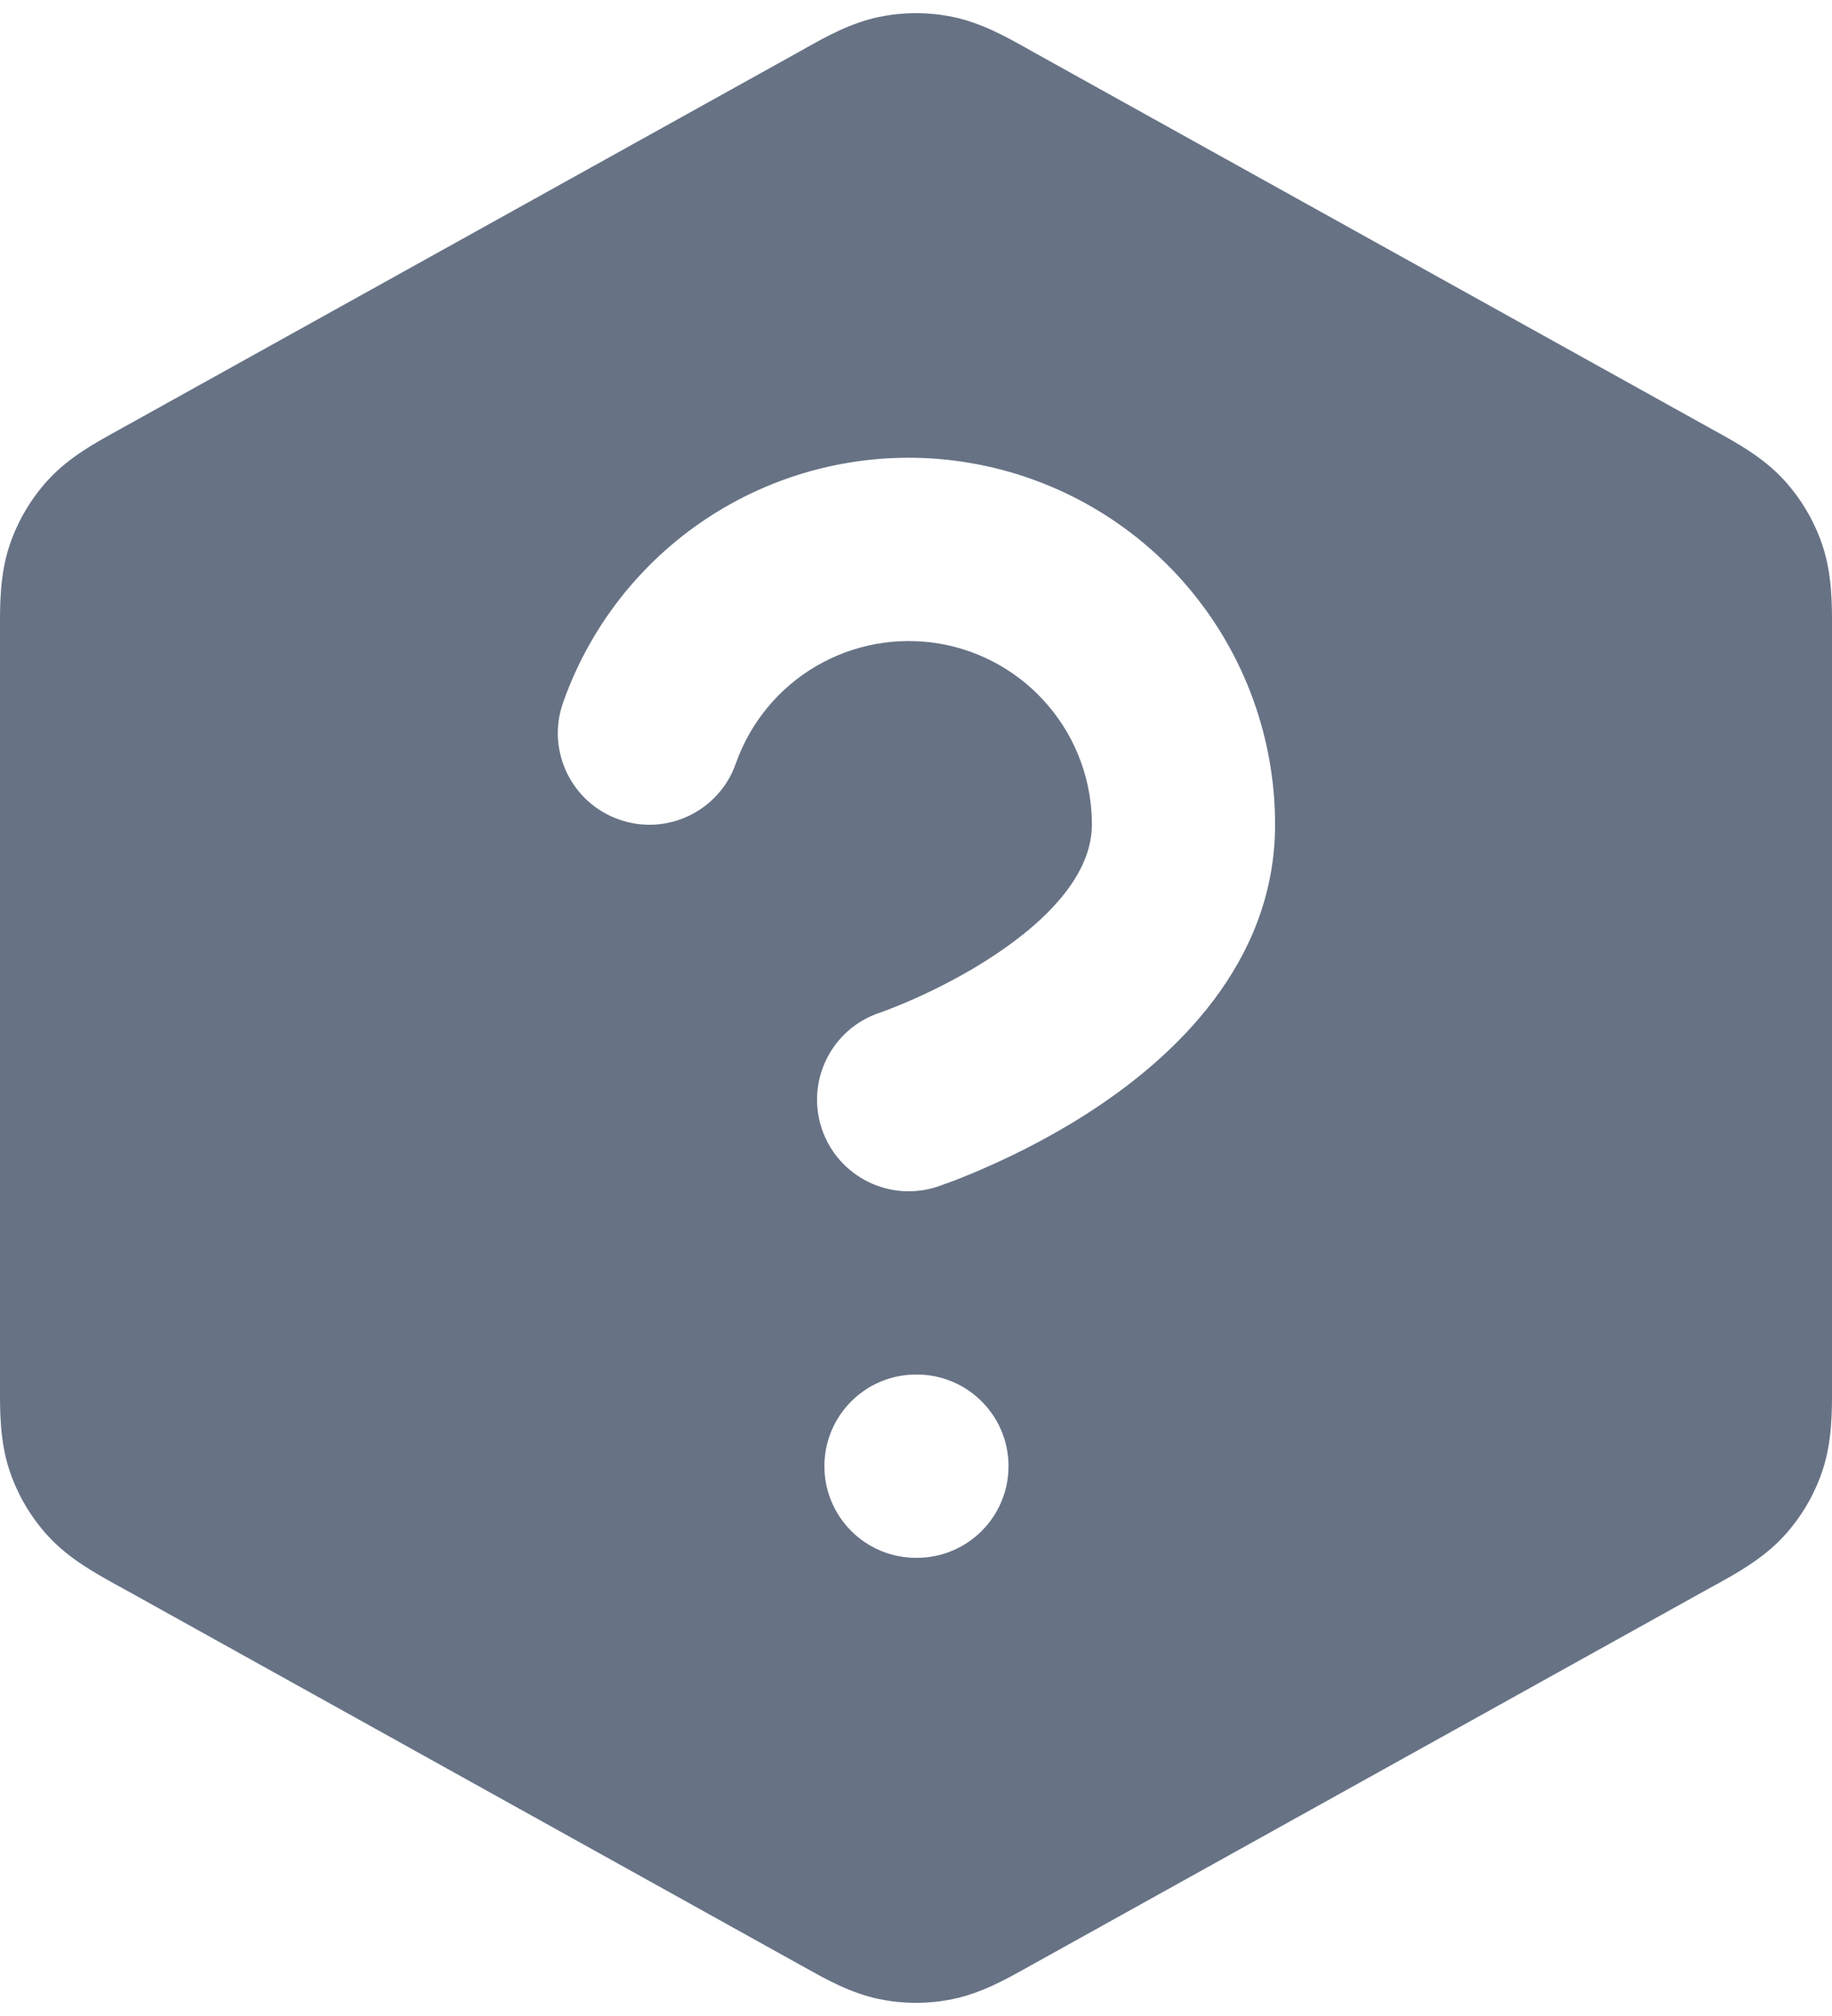 <svg width="20" height="22" viewBox="0 0 20 22" fill="none" xmlns="http://www.w3.org/2000/svg">
<path fill-rule="evenodd" clip-rule="evenodd" d="M10.403 0.185C10.137 0.13 9.863 0.13 9.597 0.185C9.29 0.248 9.015 0.402 8.797 0.524L8.737 0.558L1.337 4.669L1.274 4.704C1.043 4.831 0.752 4.991 0.529 5.233C0.336 5.443 0.19 5.691 0.101 5.961C-0.002 6.274 -0.001 6.606 -0 6.869L2.55049e-06 6.942V15.059L-0 15.131C-0.001 15.395 -0.002 15.726 0.101 16.039C0.19 16.309 0.336 16.558 0.529 16.767C0.752 17.009 1.043 17.169 1.274 17.297L1.337 17.331L8.737 21.443L8.797 21.476C9.015 21.598 9.29 21.752 9.597 21.815C9.863 21.87 10.137 21.87 10.403 21.815C10.71 21.752 10.985 21.598 11.203 21.476L11.263 21.443L18.663 17.331L18.726 17.297C18.957 17.169 19.248 17.009 19.471 16.767C19.664 16.558 19.81 16.309 19.899 16.039C20.002 15.726 20.001 15.395 20 15.131L20 15.059V6.942L20 6.869C20.001 6.606 20.002 6.274 19.899 5.961C19.81 5.691 19.664 5.443 19.471 5.233C19.248 4.991 18.957 4.831 18.726 4.704L18.663 4.669L11.263 0.558L11.203 0.524C10.985 0.402 10.71 0.248 10.403 0.185ZM8.907 7.271C9.314 7.032 9.793 6.945 10.258 7.024C10.724 7.104 11.146 7.346 11.45 7.708C11.754 8.069 11.921 8.526 11.92 8.999L11.92 9C11.92 9.469 11.555 9.958 10.865 10.418C10.551 10.628 10.229 10.789 9.983 10.899C9.861 10.953 9.76 10.993 9.693 11.019C9.663 11.03 9.633 11.041 9.603 11.052C9.079 11.227 8.797 11.793 8.971 12.316C9.146 12.84 9.712 13.123 10.236 12.949L10.405 12.888C10.502 12.851 10.636 12.797 10.795 12.726C11.111 12.586 11.539 12.373 11.975 12.082C12.785 11.542 13.919 10.531 13.92 9.001C13.921 8.057 13.588 7.142 12.98 6.42C12.372 5.697 11.527 5.213 10.596 5.053C9.665 4.893 8.708 5.068 7.893 5.547C7.079 6.026 6.46 6.777 6.147 7.668C5.963 8.189 6.237 8.76 6.758 8.943C7.279 9.127 7.85 8.853 8.033 8.332C8.19 7.886 8.499 7.511 8.907 7.271ZM10 15C9.448 15 9 15.448 9 16C9 16.552 9.448 17 10 17H10.01C10.562 17 11.01 16.552 11.01 16C11.01 15.448 10.562 15 10.01 15H10Z" fill="#677285"/>
</svg>
